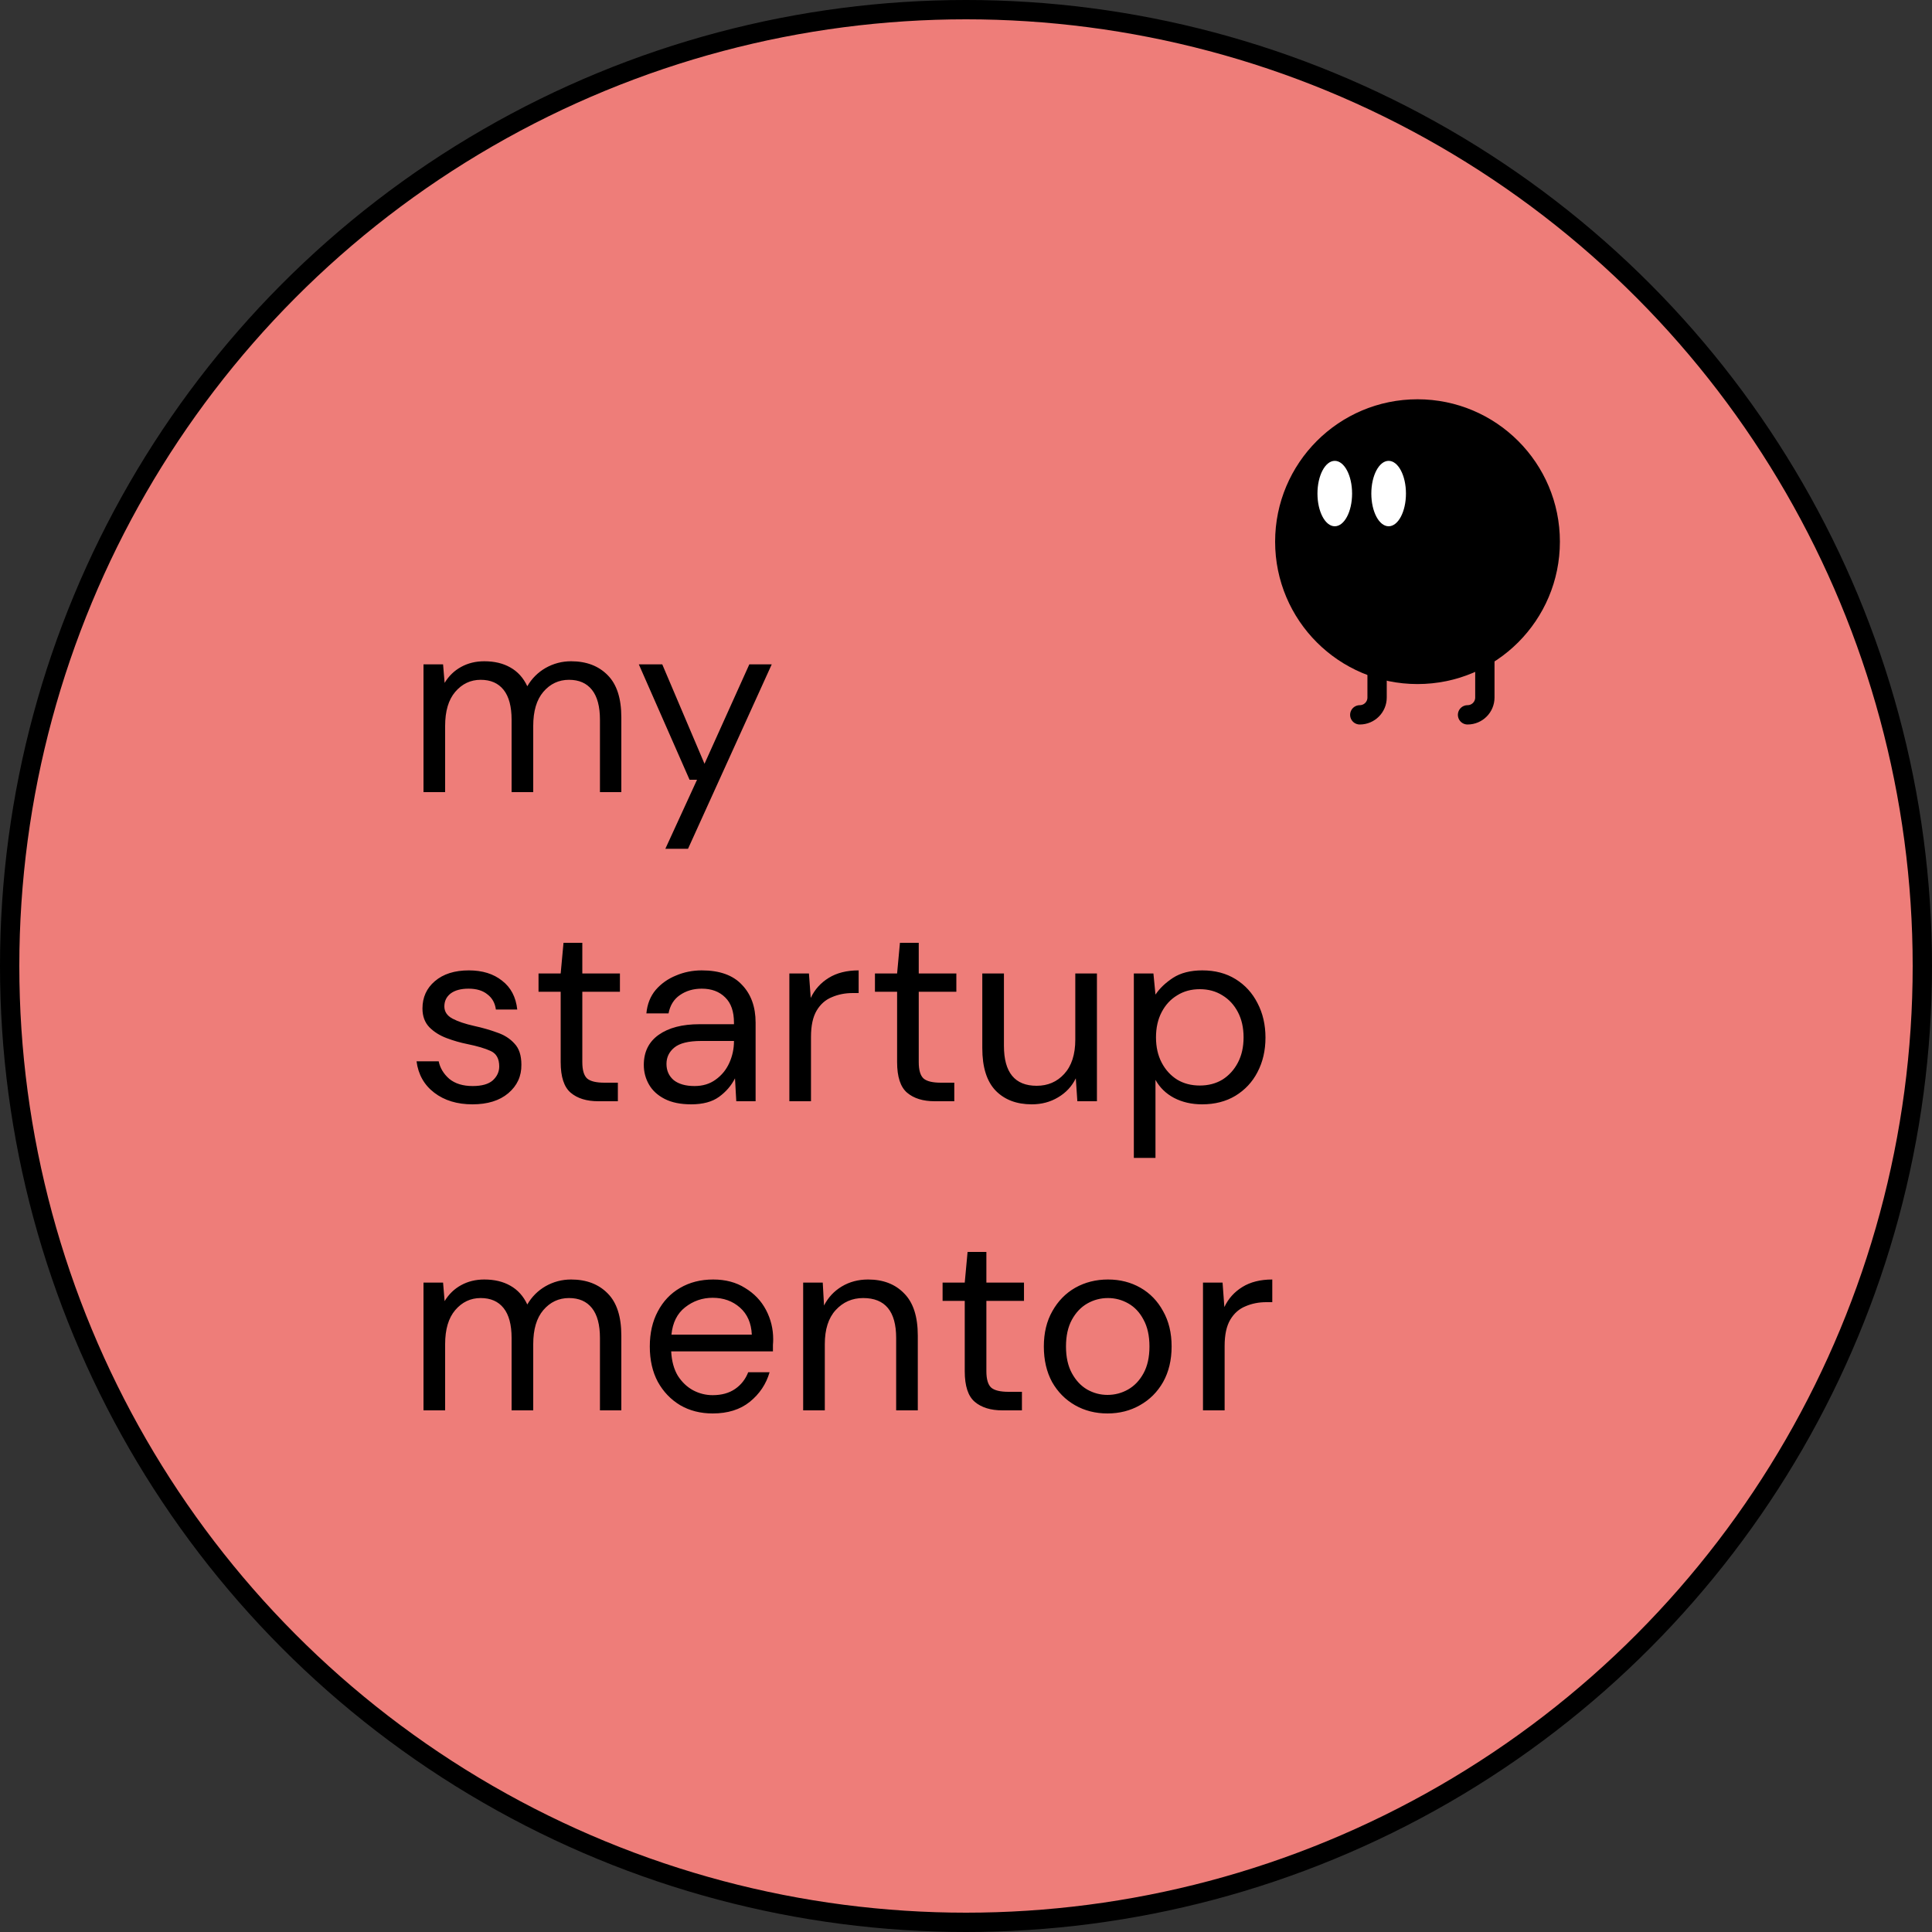 <svg width="300" height="300" viewBox="0 0 300 300" fill="none" xmlns="http://www.w3.org/2000/svg">
<rect x="0" y="0" width="300" height="300" fill="#333333" stroke="none"/>
<circle cx="150" cy="150" r="148.5" fill="#EE7D79" stroke="black" stroke-width="3"/>
<circle cx="220.11" cy="84.11" r="21.61" fill="black" stroke="black"/>
<ellipse cx="207.263" cy="76.64" rx="2.689" ry="5.079" fill="white"/>
<ellipse cx="215.627" cy="76.64" rx="2.689" ry="5.079" fill="white"/>
<path d="M213.834 100.244V108.311C213.834 109.796 212.63 111 211.145 111V111" stroke="black" stroke-width="3" stroke-linecap="round"/>
<path d="M230.568 100.244V108.311C230.568 109.796 229.364 111 227.879 111V111" stroke="black" stroke-width="3" stroke-linecap="round"/>
<path d="M65.76 123V103.16H68.8L69.04 106.04C69.68 104.973 70.533 104.147 71.6 103.56C72.667 102.973 73.867 102.68 75.2 102.68C76.773 102.68 78.12 103 79.24 103.64C80.387 104.28 81.267 105.253 81.88 106.56C82.573 105.36 83.52 104.413 84.72 103.72C85.947 103.027 87.267 102.68 88.68 102.68C91.053 102.68 92.947 103.4 94.36 104.84C95.773 106.253 96.48 108.44 96.48 111.4V123H93.16V111.76C93.16 109.707 92.747 108.16 91.92 107.12C91.093 106.08 89.907 105.56 88.36 105.56C86.76 105.56 85.427 106.187 84.36 107.44C83.32 108.667 82.8 110.427 82.8 112.72V123H79.44V111.76C79.44 109.707 79.027 108.16 78.2 107.12C77.373 106.08 76.187 105.56 74.64 105.56C73.067 105.56 71.747 106.187 70.68 107.44C69.64 108.667 69.12 110.427 69.12 112.72V123H65.76ZM103.315 131.8L108.235 121.08H107.075L99.195 103.16H102.835L109.395 118.6L116.355 103.16H119.835L106.835 131.8H103.315ZM73.36 171.48C70.987 171.48 69.013 170.88 67.44 169.68C65.867 168.48 64.947 166.853 64.68 164.8H68.12C68.333 165.84 68.88 166.747 69.76 167.52C70.667 168.267 71.88 168.64 73.4 168.64C74.813 168.64 75.853 168.347 76.52 167.76C77.187 167.147 77.52 166.427 77.52 165.6C77.52 164.4 77.08 163.6 76.2 163.2C75.347 162.8 74.133 162.44 72.56 162.12C71.493 161.907 70.427 161.6 69.36 161.2C68.293 160.8 67.4 160.24 66.68 159.52C65.96 158.773 65.6 157.8 65.6 156.6C65.6 154.867 66.24 153.453 67.52 152.36C68.827 151.24 70.587 150.68 72.8 150.68C74.907 150.68 76.627 151.213 77.96 152.28C79.32 153.32 80.107 154.813 80.32 156.76H77C76.867 155.747 76.427 154.96 75.68 154.4C74.96 153.813 73.987 153.52 72.76 153.52C71.56 153.52 70.627 153.773 69.96 154.28C69.32 154.787 69 155.453 69 156.28C69 157.08 69.413 157.707 70.24 158.16C71.093 158.613 72.24 159 73.68 159.32C74.907 159.587 76.067 159.92 77.16 160.32C78.28 160.693 79.187 161.267 79.88 162.04C80.6 162.787 80.96 163.88 80.96 165.32C80.987 167.107 80.307 168.587 78.92 169.76C77.56 170.907 75.707 171.48 73.36 171.48ZM92.902 171C91.088 171 89.662 170.56 88.622 169.68C87.582 168.8 87.062 167.213 87.062 164.92V154H83.622V151.16H87.062L87.502 146.4H90.422V151.16H96.262V154H90.422V164.92C90.422 166.173 90.675 167.027 91.182 167.48C91.688 167.907 92.582 168.12 93.862 168.12H95.942V171H92.902ZM107.33 171.48C105.677 171.48 104.304 171.2 103.21 170.64C102.117 170.08 101.304 169.333 100.77 168.4C100.237 167.467 99.97 166.453 99.97 165.36C99.97 163.333 100.744 161.773 102.29 160.68C103.837 159.587 105.944 159.04 108.61 159.04H113.97V158.8C113.97 157.067 113.517 155.76 112.61 154.88C111.704 153.973 110.49 153.52 108.97 153.52C107.664 153.52 106.53 153.853 105.57 154.52C104.637 155.16 104.05 156.107 103.81 157.36H100.37C100.504 155.92 100.984 154.707 101.81 153.72C102.664 152.733 103.717 151.987 104.97 151.48C106.224 150.947 107.557 150.68 108.97 150.68C111.744 150.68 113.824 151.427 115.21 152.92C116.624 154.387 117.33 156.347 117.33 158.8V171H114.33L114.13 167.44C113.57 168.56 112.744 169.52 111.65 170.32C110.584 171.093 109.144 171.48 107.33 171.48ZM107.85 168.64C109.13 168.64 110.224 168.307 111.13 167.64C112.064 166.973 112.77 166.107 113.25 165.04C113.73 163.973 113.97 162.853 113.97 161.68V161.64H108.89C106.917 161.64 105.517 161.987 104.69 162.68C103.89 163.347 103.49 164.187 103.49 165.2C103.49 166.24 103.864 167.08 104.61 167.72C105.384 168.333 106.464 168.64 107.85 168.64ZM122.571 171L122.571 151.16H125.611L125.891 154.96C126.504 153.653 127.438 152.613 128.691 151.84C129.944 151.067 131.491 150.68 133.331 150.68V154.2H132.411C131.238 154.2 130.158 154.413 129.171 154.84C128.184 155.24 127.398 155.933 126.811 156.92C126.224 157.907 125.931 159.267 125.931 161V171H122.571ZM145.142 171C143.329 171 141.902 170.56 140.862 169.68C139.822 168.8 139.302 167.213 139.302 164.92V154H135.862V151.16H139.302L139.742 146.4H142.662V151.16H148.502V154H142.662V164.92C142.662 166.173 142.916 167.027 143.422 167.48C143.929 167.907 144.822 168.12 146.102 168.12H148.182V171H145.142ZM160.211 171.48C157.864 171.48 155.998 170.773 154.611 169.36C153.224 167.92 152.531 165.72 152.531 162.76V151.16H155.891V162.4C155.891 166.533 157.584 168.6 160.971 168.6C162.704 168.6 164.131 167.987 165.251 166.76C166.398 165.507 166.971 163.733 166.971 161.44V151.16H170.331V171H167.291L167.051 167.44C166.438 168.693 165.518 169.68 164.291 170.4C163.091 171.12 161.731 171.48 160.211 171.48ZM176.062 179.8V151.16H179.102L179.422 154.44C180.062 153.48 180.968 152.613 182.142 151.84C183.342 151.067 184.862 150.68 186.702 150.68C188.675 150.68 190.395 151.133 191.862 152.04C193.328 152.947 194.462 154.187 195.262 155.76C196.088 157.333 196.502 159.12 196.502 161.12C196.502 163.12 196.088 164.907 195.262 166.48C194.462 168.027 193.315 169.253 191.822 170.16C190.355 171.04 188.635 171.48 186.662 171.48C185.035 171.48 183.582 171.147 182.302 170.48C181.048 169.813 180.088 168.88 179.422 167.68V179.8H176.062ZM186.302 168.56C187.635 168.56 188.808 168.253 189.822 167.64C190.835 167 191.635 166.12 192.222 165C192.808 163.88 193.102 162.573 193.102 161.08C193.102 159.587 192.808 158.28 192.222 157.16C191.635 156.04 190.835 155.173 189.822 154.56C188.808 153.92 187.635 153.6 186.302 153.6C184.968 153.6 183.795 153.92 182.782 154.56C181.768 155.173 180.968 156.04 180.382 157.16C179.795 158.28 179.502 159.587 179.502 161.08C179.502 162.573 179.795 163.88 180.382 165C180.968 166.12 181.768 167 182.782 167.64C183.795 168.253 184.968 168.56 186.302 168.56ZM65.76 219V199.16H68.8L69.04 202.04C69.68 200.973 70.533 200.147 71.6 199.56C72.667 198.973 73.867 198.68 75.2 198.68C76.773 198.68 78.12 199 79.24 199.64C80.387 200.28 81.267 201.253 81.88 202.56C82.573 201.36 83.52 200.413 84.72 199.72C85.947 199.027 87.267 198.68 88.68 198.68C91.053 198.68 92.947 199.4 94.36 200.84C95.773 202.253 96.48 204.44 96.48 207.4V219H93.16L93.16 207.76C93.16 205.707 92.747 204.16 91.92 203.12C91.093 202.08 89.907 201.56 88.36 201.56C86.76 201.56 85.427 202.187 84.36 203.44C83.32 204.667 82.8 206.427 82.8 208.72L82.8 219H79.44L79.44 207.76C79.44 205.707 79.027 204.16 78.2 203.12C77.373 202.08 76.187 201.56 74.64 201.56C73.067 201.56 71.747 202.187 70.68 203.44C69.64 204.667 69.12 206.427 69.12 208.72V219H65.76ZM110.661 219.48C108.768 219.48 107.088 219.053 105.621 218.2C104.155 217.32 102.995 216.107 102.141 214.56C101.315 213.013 100.901 211.187 100.901 209.08C100.901 207 101.315 205.187 102.141 203.64C102.968 202.067 104.115 200.853 105.581 200C107.075 199.12 108.795 198.68 110.741 198.68C112.661 198.68 114.315 199.12 115.701 200C117.115 200.853 118.195 201.987 118.941 203.4C119.688 204.813 120.061 206.333 120.061 207.96C120.061 208.253 120.048 208.547 120.021 208.84C120.021 209.133 120.021 209.467 120.021 209.84H104.221C104.301 211.36 104.648 212.627 105.261 213.64C105.901 214.627 106.688 215.373 107.621 215.88C108.581 216.387 109.595 216.64 110.661 216.64C112.048 216.64 113.208 216.32 114.141 215.68C115.075 215.04 115.755 214.173 116.181 213.08H119.501C118.968 214.92 117.941 216.453 116.421 217.68C114.928 218.88 113.008 219.48 110.661 219.48ZM110.661 201.52C109.061 201.52 107.635 202.013 106.381 203C105.155 203.96 104.448 205.373 104.261 207.24H116.741C116.661 205.453 116.048 204.053 114.901 203.04C113.755 202.027 112.341 201.52 110.661 201.52ZM124.715 219L124.715 199.16H127.755L127.955 202.72C128.595 201.467 129.515 200.48 130.715 199.76C131.915 199.04 133.275 198.68 134.795 198.68C137.141 198.68 139.008 199.4 140.395 200.84C141.808 202.253 142.515 204.44 142.515 207.4V219H139.155V207.76C139.155 203.627 137.448 201.56 134.035 201.56C132.328 201.56 130.901 202.187 129.755 203.44C128.635 204.667 128.075 206.427 128.075 208.72V219H124.715ZM155.645 219C153.832 219 152.405 218.56 151.365 217.68C150.325 216.8 149.805 215.213 149.805 212.92V202H146.365V199.16H149.805L150.245 194.4H153.165V199.16H159.005V202H153.165V212.92C153.165 214.173 153.419 215.027 153.925 215.48C154.432 215.907 155.325 216.12 156.605 216.12H158.685V219H155.645ZM171.967 219.48C170.101 219.48 168.421 219.053 166.927 218.2C165.434 217.347 164.247 216.147 163.367 214.6C162.514 213.027 162.087 211.187 162.087 209.08C162.087 206.973 162.527 205.147 163.407 203.6C164.287 202.027 165.474 200.813 166.967 199.96C168.487 199.107 170.181 198.68 172.047 198.68C173.914 198.68 175.594 199.107 177.087 199.96C178.581 200.813 179.754 202.027 180.607 203.6C181.487 205.147 181.927 206.973 181.927 209.08C181.927 211.187 181.487 213.027 180.607 214.6C179.727 216.147 178.527 217.347 177.007 218.2C175.514 219.053 173.834 219.48 171.967 219.48ZM171.967 216.6C173.114 216.6 174.181 216.32 175.167 215.76C176.154 215.2 176.954 214.36 177.567 213.24C178.181 212.12 178.487 210.733 178.487 209.08C178.487 207.427 178.181 206.04 177.567 204.92C176.981 203.8 176.194 202.96 175.207 202.4C174.221 201.84 173.167 201.56 172.047 201.56C170.901 201.56 169.834 201.84 168.847 202.4C167.861 202.96 167.061 203.8 166.447 204.92C165.834 206.04 165.527 207.427 165.527 209.08C165.527 210.733 165.834 212.12 166.447 213.24C167.061 214.36 167.847 215.2 168.807 215.76C169.794 216.32 170.847 216.6 171.967 216.6ZM186.799 219V199.16H189.839L190.119 202.96C190.732 201.653 191.666 200.613 192.919 199.84C194.172 199.067 195.719 198.68 197.559 198.68V202.2H196.639C195.466 202.2 194.386 202.413 193.399 202.84C192.412 203.24 191.626 203.933 191.039 204.92C190.452 205.907 190.159 207.267 190.159 209V219H186.799Z" fill="black"/>
</svg>
